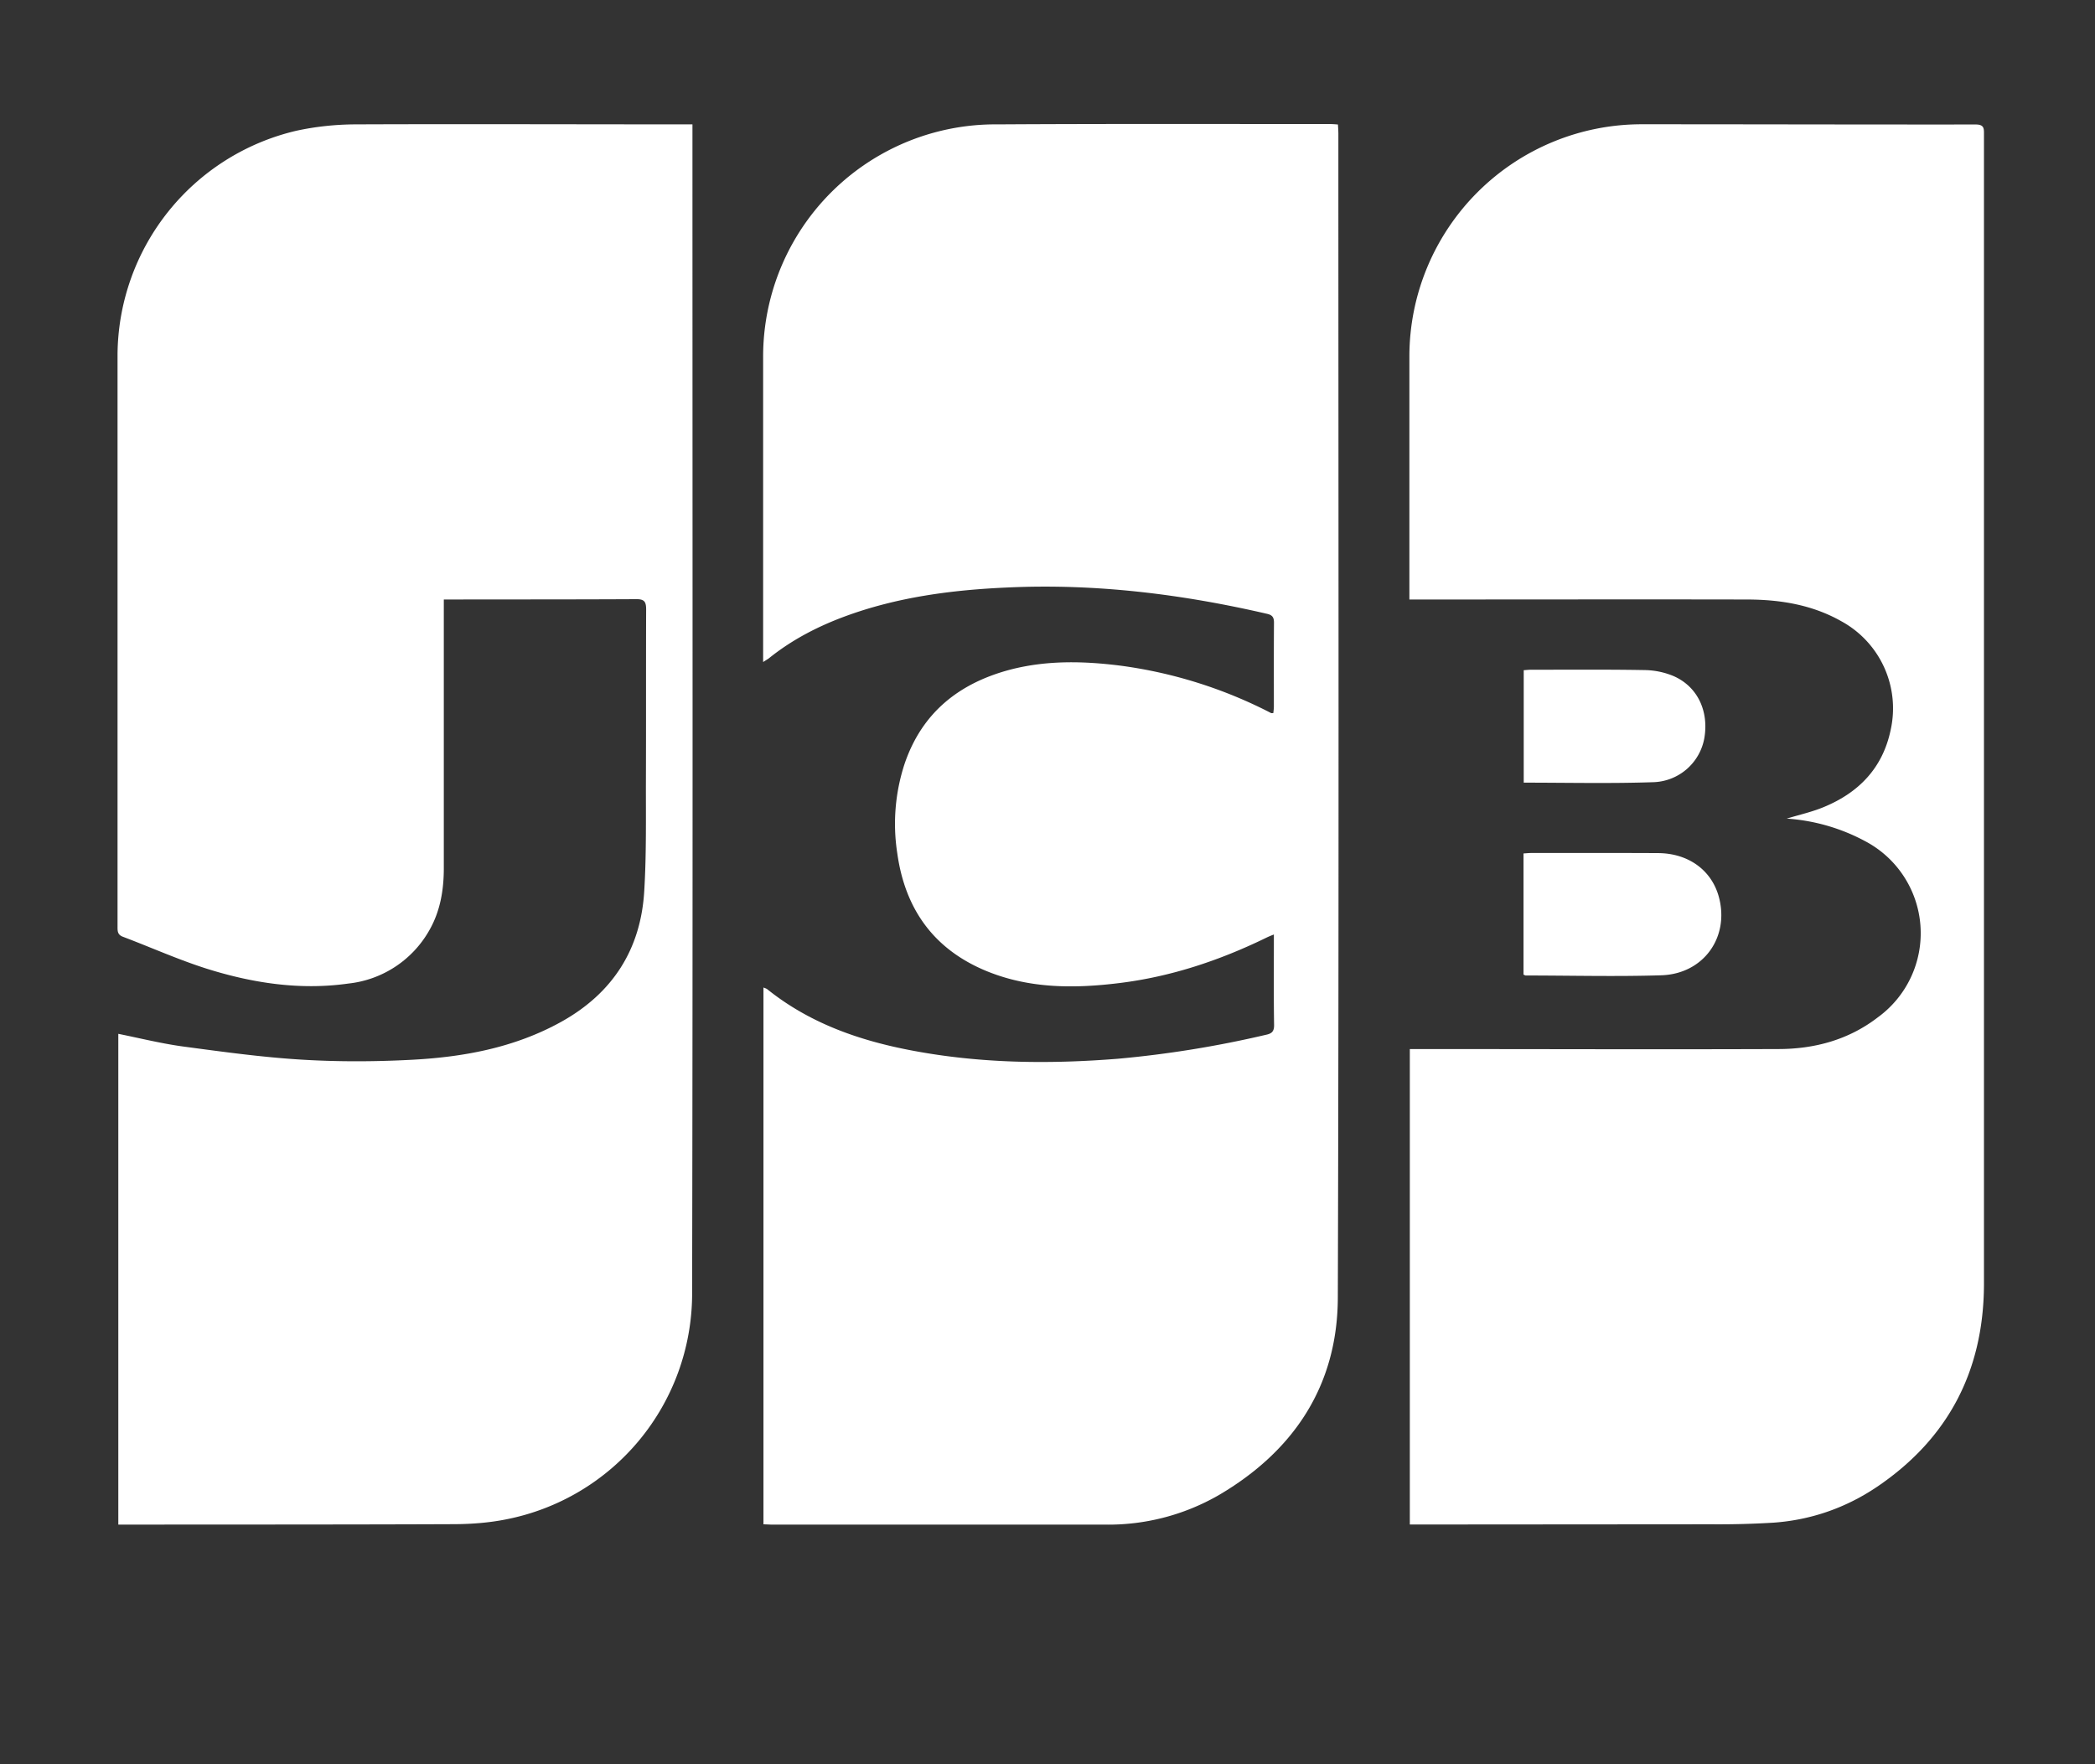 <svg xmlns="http://www.w3.org/2000/svg" width="19" height="16"><rect width="100%" height="100%" fill="#333333" stroke="none"/><g fill="none" fill-rule="evenodd"><path fill="#FFFFFF" d="M4.025 5.437V7.874c0 .198-.032.39-.132.564a.961.961 0 0 1-.734.482c-.438.062-.868-.004-1.285-.135-.258-.082-.507-.194-.761-.29-.048-.019-.047-.052-.047-.091v-4.38-.81a2.1 2.1 0 0 1 1.621-2.028c.174-.038.355-.057.532-.058.992-.004 1.984 0 2.975 0h.086v.086c0 3.51.004 7.02-.003 10.53a2.088 2.088 0 0 1-1.69 2.036c-.151.03-.308.042-.462.043-.99.004-1.979.003-2.968.004h-.084V9.376c.194.039.386.087.581.114.359.048.719.098 1.08.12.328.02.66.019.988.002.476-.024.943-.109 1.368-.345.466-.259.723-.658.753-1.19.02-.333.014-.668.015-1.002.002-.516 0-1.032.002-1.548 0-.072-.018-.094-.092-.093-.552.003-1.104.002-1.656.003h-.087z"/><path fill="#FFFFFF" d="M6.924 13.824V8.956c.015.006.026.009.034.015.385.309.835.466 1.311.556.62.118 1.244.125 1.87.075a9.69 9.69 0 0 0 1.341-.217c.053-.011.075-.029.075-.087-.004-.246-.002-.493-.002-.739v-.084c-.03.012-.05.02-.07.03-.421.205-.86.352-1.327.41-.41.051-.816.052-1.206-.107-.479-.196-.741-.561-.812-1.067a1.744 1.744 0 0 1 .066-.814c.159-.467.497-.733.962-.855.33-.085.662-.077.996-.035a4.17 4.17 0 0 1 1.366.43c.004.002.009 0 .02 0 .002-.019.005-.039.005-.059 0-.253-.001-.507.001-.76 0-.045-.011-.068-.058-.08-.776-.18-1.56-.277-2.358-.24-.504.022-1.003.087-1.48.264-.248.092-.48.213-.687.38l-.05.032v-.092-2.674a2.106 2.106 0 0 1 2.125-2.11c1.006-.006 2.012-.003 3.018-.003.021 0 .042.002.07.004.002.03.004.058.004.086 0 3.518.006 7.035-.005 10.553-.002.797-.399 1.394-1.084 1.794a2.006 2.006 0 0 1-1.028.265H6.996l-.072-.003z"/><path fill="#FFFFFF" d="M12.786 13.826V9.514h.093c1.082 0 2.165.004 3.247 0 .329 0 .639-.083.905-.288a.943.943 0 0 0-.117-1.598 1.75 1.75 0 0 0-.71-.204c.119-.036.232-.061.337-.105.317-.131.534-.354.606-.7a.9.9 0 0 0-.446-.984c-.268-.152-.561-.198-.862-.198-.985-.002-1.97 0-2.954 0h-.103V5.35 3.227a2.107 2.107 0 0 1 2.112-2.1c1.008 0 2.016.003 3.024.002.08 0 .075.04.075.094v10.43c-.004.778-.323 1.393-.968 1.83-.281.19-.596.301-.936.326a8.198 8.198 0 0 1-.565.015l-2.66.002h-.078z"/><path fill="#FFFFFF" d="M13.817 8.84v-1.1c.024-.001.047-.004.07-.004.384 0 .768-.001 1.152.001.274.002.483.155.549.395.1.365-.136.7-.52.713-.41.013-.82.002-1.231.002-.004 0-.008-.003-.02-.008zm.002-1.742v-1.02c.023-.001.043-.004.064-.004.344 0 .688-.003 1.031.003a.707.707 0 0 1 .263.054c.218.095.322.317.28.563a.485.485 0 0 1-.47.4c-.386.013-.773.004-1.168.004z"/></g></svg>